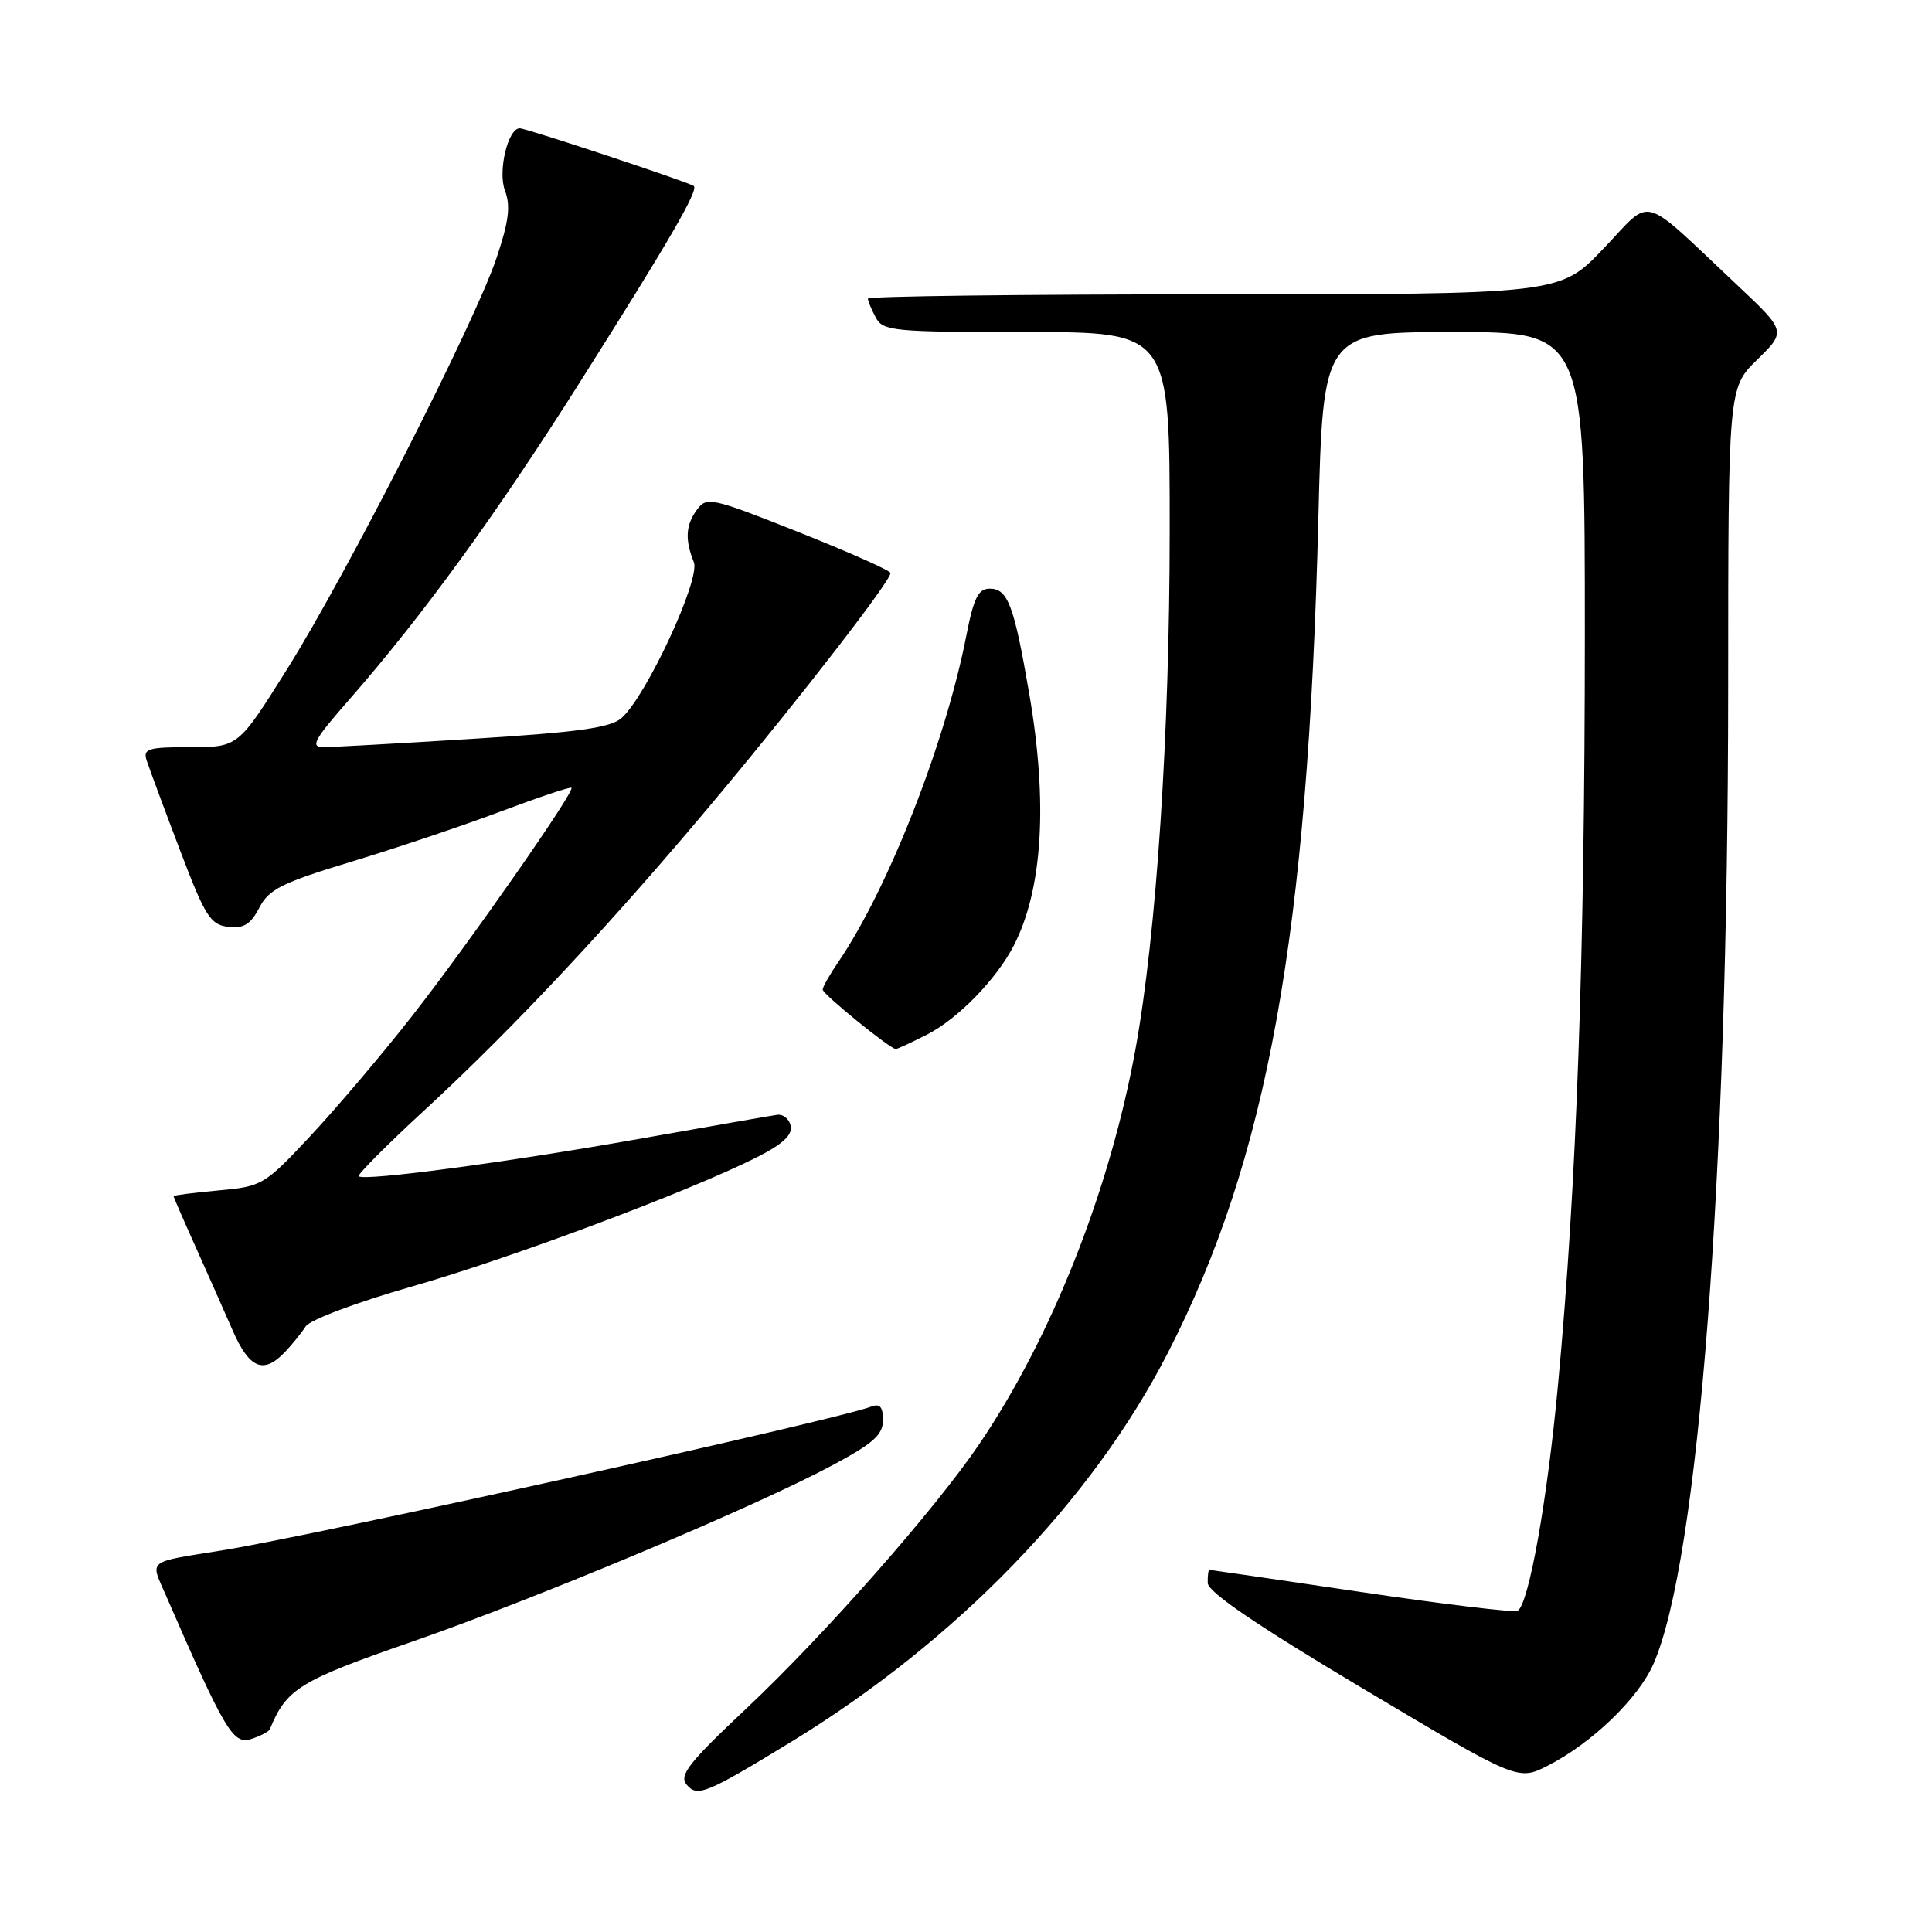 <?xml version="1.0" encoding="UTF-8" standalone="no"?>
<!DOCTYPE svg PUBLIC "-//W3C//DTD SVG 1.1//EN" "http://www.w3.org/Graphics/SVG/1.1/DTD/svg11.dtd" >
<svg xmlns="http://www.w3.org/2000/svg" xmlns:xlink="http://www.w3.org/1999/xlink" version="1.1" viewBox="0 0 256 256">
 <g >
 <path fill="currentColor"
d=" M 104.91 230.76 C 126.71 217.43 144.68 198.87 154.71 179.33 C 167.97 153.50 173.31 123.94 174.69 68.75 C 175.31 44.00 175.31 44.00 192.66 44.00 C 210.00 44.00 210.00 44.00 210.00 84.25 C 209.99 126.68 208.91 157.11 206.46 183.33 C 205.02 198.86 202.58 212.52 201.10 213.44 C 200.68 213.70 191.38 212.58 180.42 210.96 C 169.47 209.34 160.39 208.01 160.25 208.01 C 160.11 208.00 160.01 208.79 160.03 209.75 C 160.05 210.95 166.52 215.35 180.59 223.74 C 201.13 235.98 201.13 235.98 205.11 233.95 C 210.94 230.97 217.07 225.07 219.08 220.50 C 225.08 206.86 228.97 156.20 228.99 91.45 C 229.00 51.41 229.00 51.41 232.85 47.65 C 236.69 43.89 236.69 43.89 230.10 37.69 C 217.11 25.49 219.08 26.02 212.47 32.94 C 206.70 39.00 206.70 39.00 160.85 39.00 C 135.63 39.00 115.00 39.25 115.00 39.57 C 115.00 39.88 115.47 41.00 116.04 42.07 C 117.00 43.87 118.31 44.00 136.04 44.00 C 155.00 44.00 155.00 44.00 154.99 70.25 C 154.99 97.23 153.24 123.70 150.46 139.00 C 147.07 157.68 139.32 177.27 129.74 191.38 C 123.82 200.10 109.25 216.64 98.89 226.39 C 91.26 233.57 89.95 235.24 90.98 236.47 C 92.39 238.17 93.56 237.69 104.91 230.76 Z  M 35.76 229.12 C 37.97 223.76 39.65 222.72 54.50 217.57 C 71.11 211.80 99.80 199.77 110.25 194.18 C 115.70 191.27 117.00 190.12 117.00 188.18 C 117.00 186.41 116.59 185.94 115.42 186.39 C 110.78 188.17 41.93 203.42 29.50 205.42 C 19.32 207.06 19.90 206.61 21.95 211.32 C 29.78 229.31 30.87 231.17 33.23 230.44 C 34.48 230.05 35.62 229.46 35.76 229.12 Z  M 37.75 179.16 C 38.71 178.15 39.95 176.62 40.50 175.76 C 41.06 174.89 47.24 172.57 54.50 170.49 C 67.59 166.76 91.38 157.85 100.31 153.33 C 103.68 151.63 105.02 150.39 104.78 149.20 C 104.59 148.27 103.77 147.60 102.96 147.72 C 102.16 147.83 93.85 149.29 84.50 150.94 C 67.19 154.01 48.20 156.54 47.53 155.86 C 47.32 155.66 51.28 151.68 56.33 147.03 C 68.24 136.05 81.59 121.75 95.33 105.26 C 106.49 91.88 117.99 76.98 118.00 75.93 C 118.00 75.61 112.53 73.18 105.85 70.52 C 94.26 65.92 93.63 65.78 92.35 67.54 C 90.85 69.58 90.74 71.50 91.94 74.50 C 92.83 76.75 85.64 92.25 82.36 95.14 C 80.90 96.43 76.65 97.02 62.75 97.89 C 52.99 98.50 44.05 99.00 42.88 99.00 C 41.07 99.00 41.57 98.07 46.23 92.75 C 55.95 81.66 65.80 68.11 76.86 50.61 C 88.78 31.76 92.57 25.21 91.93 24.65 C 91.40 24.18 69.74 17.00 68.87 17.00 C 67.30 17.00 65.94 22.72 66.91 25.26 C 67.68 27.28 67.42 29.35 65.79 34.19 C 62.92 42.75 45.91 76.14 37.99 88.75 C 31.56 99.00 31.56 99.00 25.21 99.00 C 19.62 99.00 18.93 99.21 19.43 100.75 C 19.74 101.71 21.70 107.00 23.79 112.50 C 27.17 121.42 27.87 122.53 30.23 122.81 C 32.30 123.05 33.21 122.49 34.36 120.28 C 35.62 117.83 37.34 116.97 46.66 114.15 C 52.62 112.34 61.54 109.34 66.47 107.48 C 71.41 105.63 75.57 104.23 75.72 104.39 C 76.20 104.86 62.14 124.99 54.61 134.62 C 50.69 139.63 44.64 146.76 41.18 150.47 C 35.02 157.05 34.75 157.21 28.94 157.74 C 25.67 158.04 23.00 158.38 23.00 158.50 C 23.00 158.62 24.29 161.60 25.87 165.11 C 27.45 168.63 29.67 173.64 30.81 176.25 C 33.04 181.36 34.91 182.14 37.75 179.16 Z  M 122.88 137.06 C 126.95 134.98 132.08 129.70 134.36 125.24 C 138.16 117.79 138.86 106.34 136.38 91.93 C 134.37 80.19 133.54 78.00 131.15 78.00 C 129.63 78.00 129.02 79.21 128.04 84.25 C 125.25 98.50 117.67 117.81 111.06 127.50 C 109.93 129.15 109.01 130.78 109.01 131.12 C 109.00 131.72 117.96 139.00 118.70 139.00 C 118.91 139.00 120.79 138.13 122.88 137.06 Z "/>
</g>
</svg>